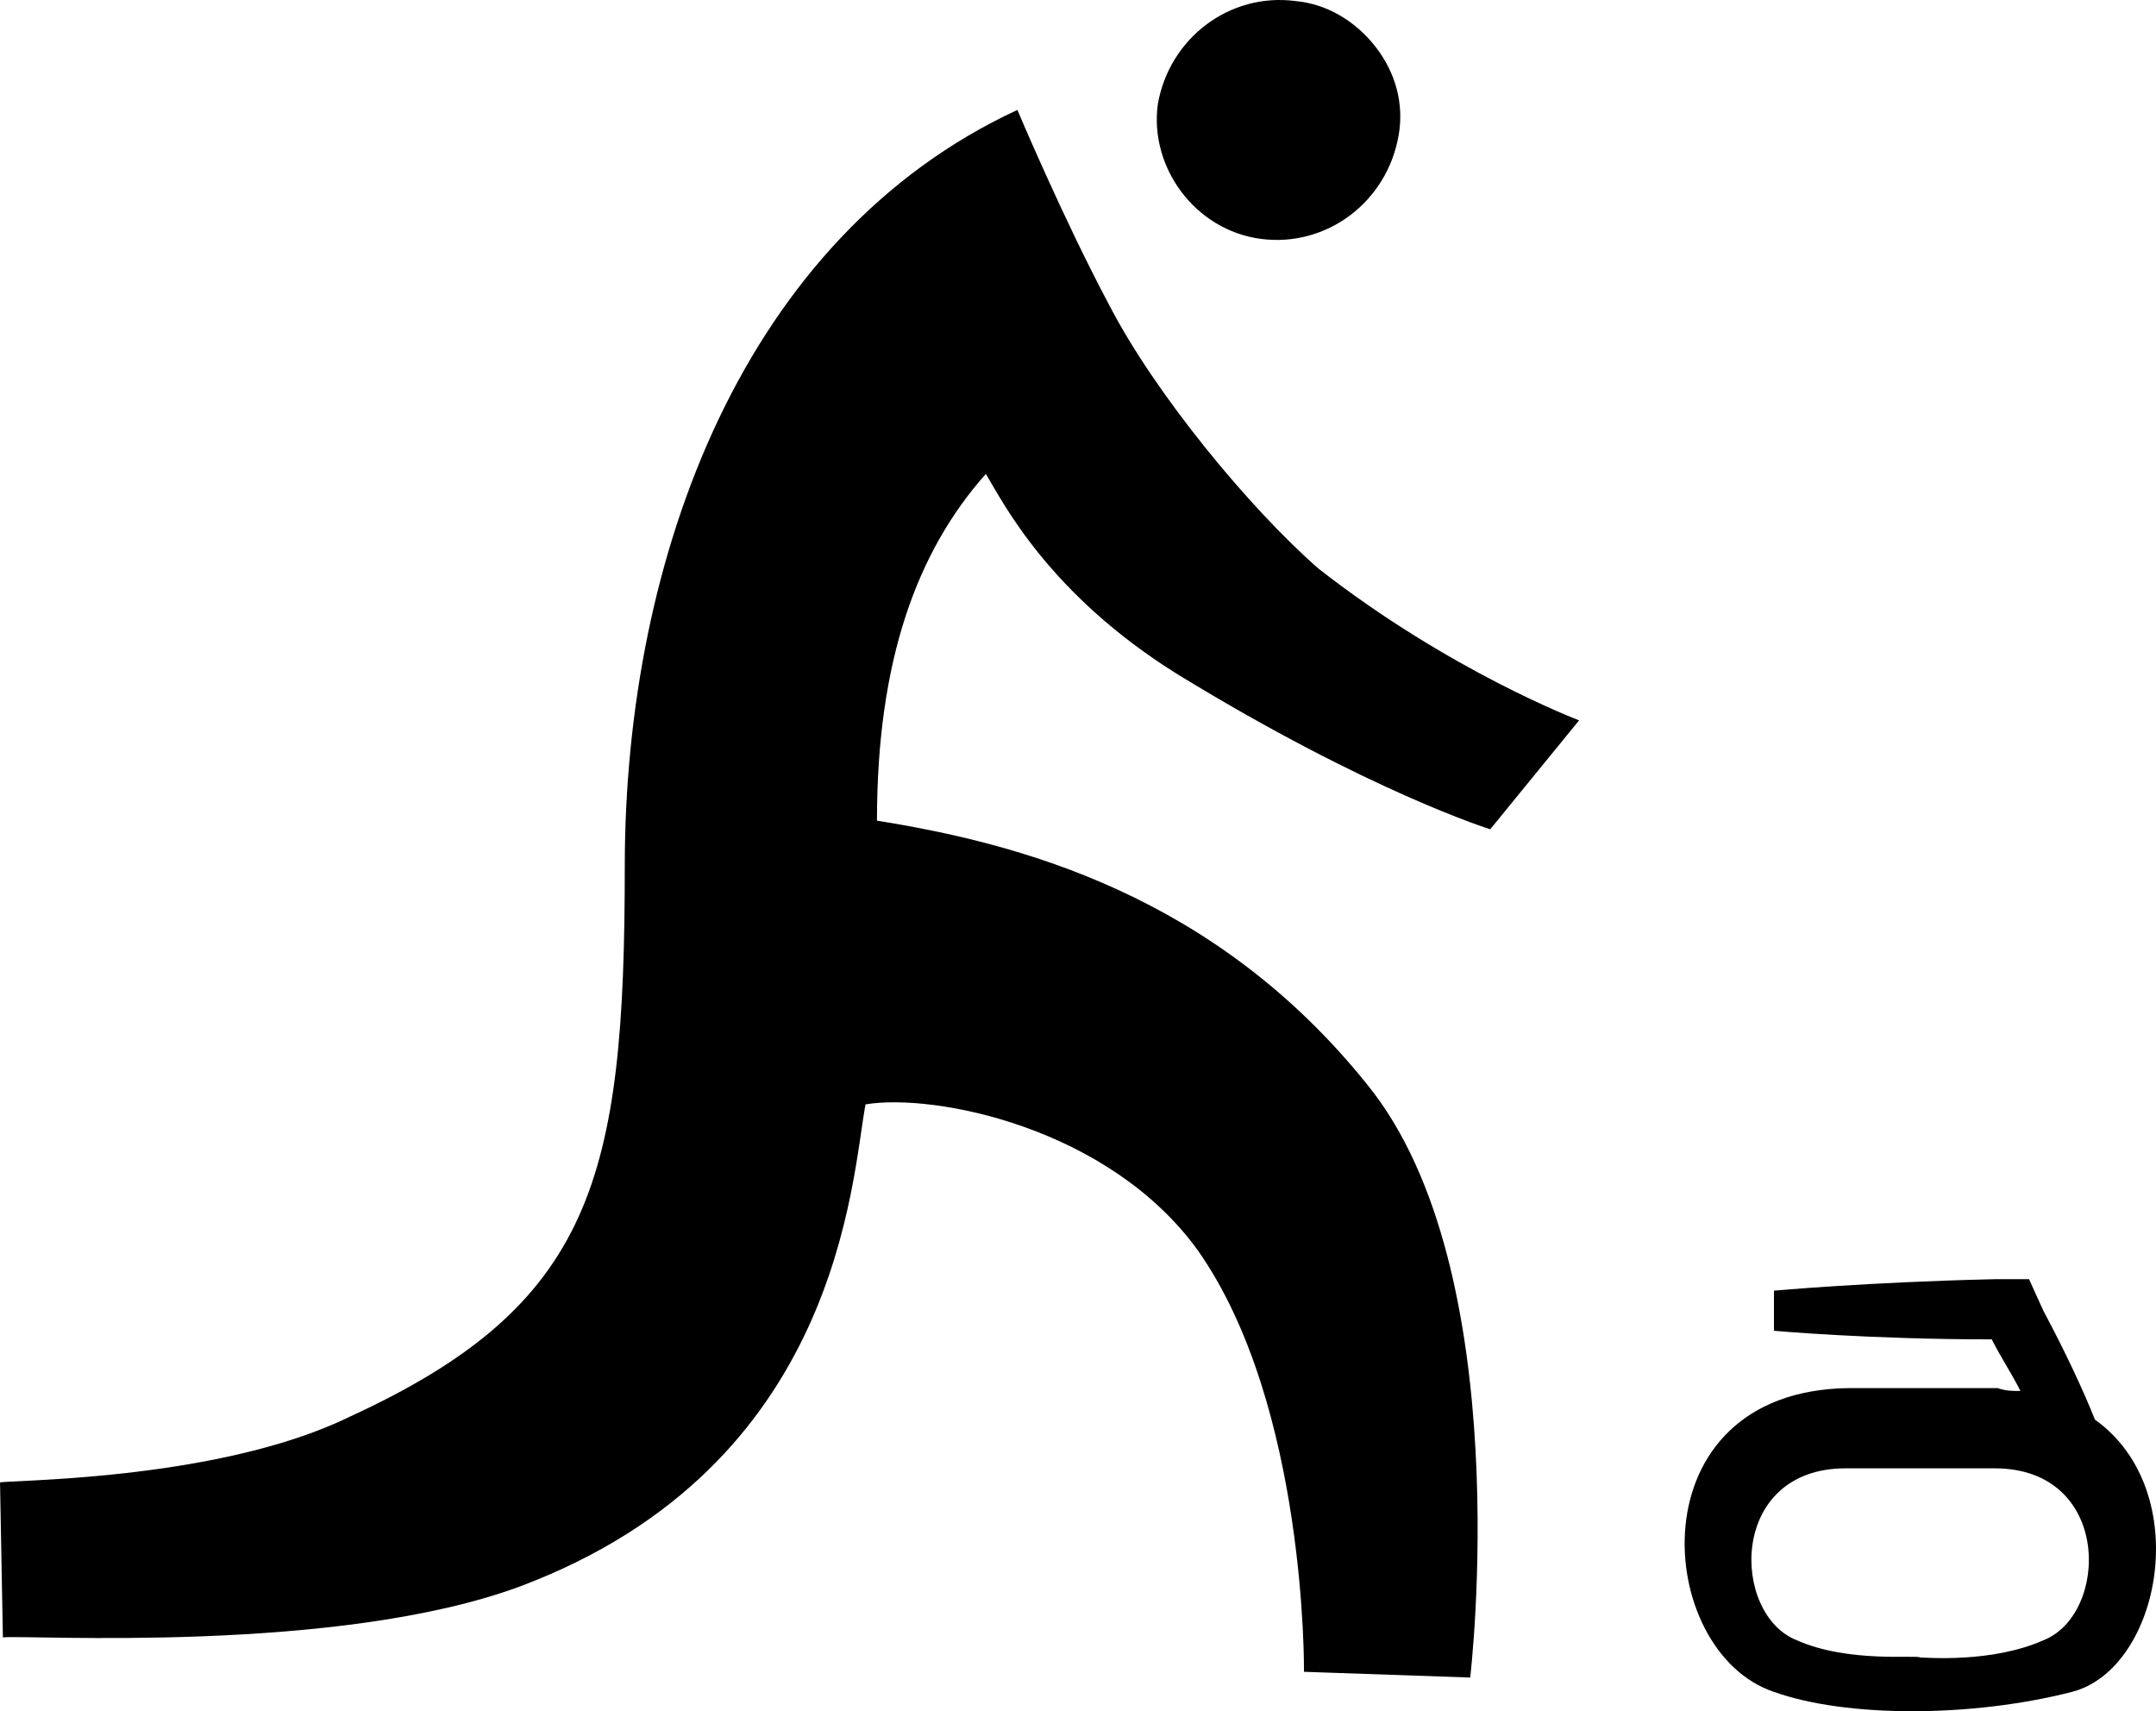<?xml version="1.0" encoding="utf-8"?>
<!-- Generator: Adobe Illustrator 17.0.0, SVG Export Plug-In . SVG Version: 6.00 Build 0)  -->
<!DOCTYPE svg PUBLIC "-//W3C//DTD SVG 1.1//EN" "http://www.w3.org/Graphics/SVG/1.1/DTD/svg11.dtd">
<svg version="1.1" id="Layer_1" xmlns="http://www.w3.org/2000/svg" xmlns:xlink="http://www.w3.org/1999/xlink" x="0px" y="0px"
	 width="612.257px" height="485.947px" viewBox="0 0 612.257 485.947" enable-background="new 0 0 612.257 485.947"
	 xml:space="preserve">
<g>
	<path d="M314.96,86.56c-13.021-24.415-26.043-55.34-26.043-55.34
		c-77.314,35.809-111.495,126.144-111.495,214.851s-8.952,124.516-78.128,156.255
		c-38.25,18.718-100.101,17.904-99.287,18.718l0.814,43.947c6.511-0.814,95.218,4.883,147.303-14.649
		c90.335-34.181,93.59-114.75,97.66-136.723c19.532-3.255,69.175,6.511,94.404,41.505
		c30.925,43.947,30.112,119.633,30.112,119.633l47.202,1.628c0,0,13.835-115.564-29.298-168.463
		c-43.133-53.713-98.473-68.362-139.165-74.872c0-45.575,11.394-76.5,30.926-98.473
		c4.883,8.138,17.904,34.181,54.527,56.968c54.527,33.367,88.707,43.947,88.707,43.947l25.229-30.925
		c0,0-36.622-13.835-74.058-43.133C354.838,144.342,327.981,111.789,314.96,86.56z"/>
	<path d="M358.093,67.842c18.718,2.442,35.809-10.58,39.064-29.298c1.628-8.952-0.814-17.904-6.511-25.229
		c-5.697-7.324-13.835-12.207-22.787-13.021c-18.718-2.442-35.809,10.58-39.064,29.298
		C326.354,47.496,339.375,65.4,358.093,67.842z"/>
	<path d="M594.918,403.14c-3.255-8.138-8.138-18.718-14.649-30.925l-4.069-8.952h-9.766
		c-35.809,0.814-62.665,3.255-62.665,3.255v11.394c0,0,26.856,2.442,61.851,2.442
		c2.442,4.883,5.697,9.766,8.138,14.649c-2.442,0-4.069,0-6.511-0.814h-21.16l0,0h-21.16
		c-61.037,0.814-55.34,74.872-21.16,86.266c20.346,7.324,56.154,7.324,84.638,0
		C613.636,473.943,623.402,423.486,594.918,403.14z M580.269,465.805c-14.649,6.511-33.367,4.883-34.995,4.883
		c-0.814-0.814-20.346,1.628-34.995-4.883c-18.718-7.324-19.532-48.83,13.835-48.83h21.16l0,0h21.16
		C599.801,416.975,598.987,458.48,580.269,465.805z"/>
</g>
<g>
</g>
<g>
</g>
<g>
</g>
<g>
</g>
<g>
</g>
<g>
</g>
<g>
</g>
<g>
</g>
<g>
</g>
<g>
</g>
<g>
</g>
<g>
</g>
<g>
</g>
<g>
</g>
<g>
</g>
</svg>
